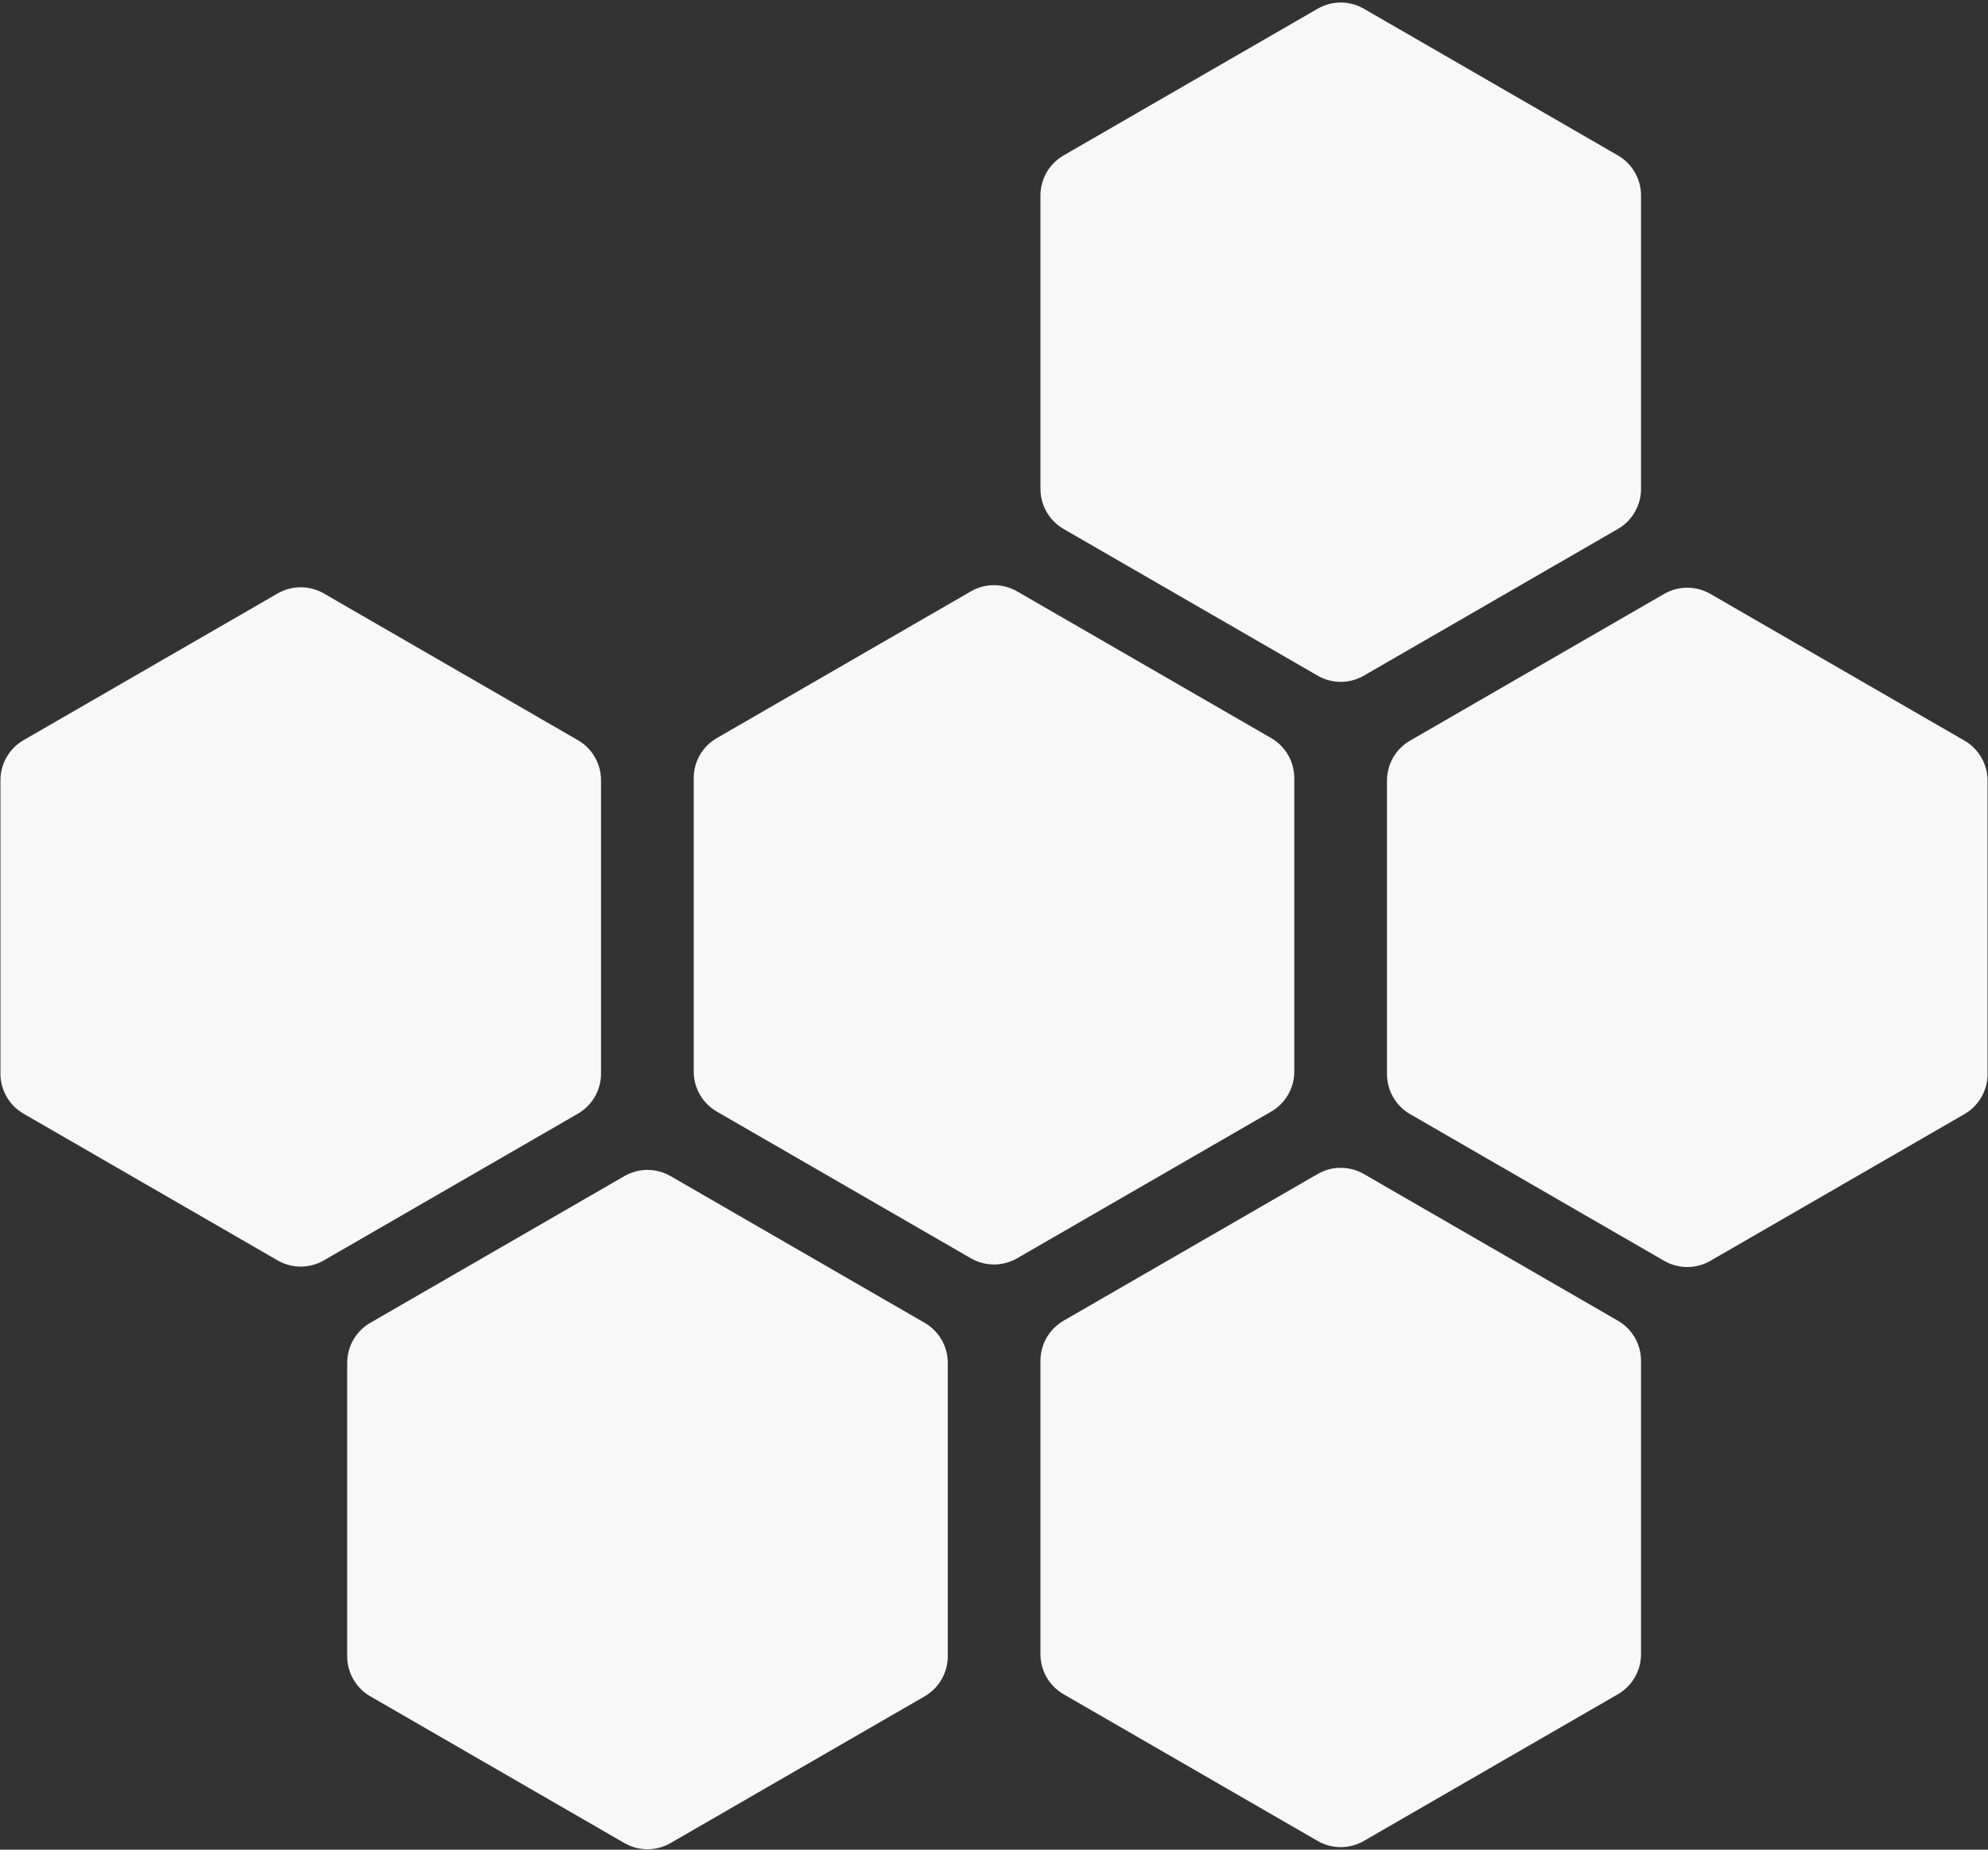 <?xml version="1.0" encoding="UTF-8"?>
<svg width="430px" height="400px" viewBox="0 0 430 400" version="1.1" xmlns="http://www.w3.org/2000/svg" xmlns:xlink="http://www.w3.org/1999/xlink">
    <rect x="0" y="0" width="430" height="400" fill="#333333" stroke="none"/>
    <!-- Generator: Sketch 55.2 (78181) - https://sketchapp.com -->
    <title>hexagon-cluster</title>
    <desc>Created with Sketch.</desc>
    <g id="Page-1" stroke="none" stroke-width="1" fill="none" fill-rule="evenodd">
        <g id="hexagon-cluster" transform="translate(215, 200) scale(-1, -1) translate(-215, -200) " fill="#F8F8F8" fill-rule="nonzero">
            <path d="M70.048,127.34 L125,159.066 C128.094,160.853 130,164.154 130,167.726 L130,231.179 C130,234.752 128.094,238.053 125,239.84 L70.048,271.566 C66.954,273.353 63.142,273.353 60.048,271.566 L5.096,239.84 C2.002,238.053 0.096,234.752 0.096,231.179 L0.096,167.726 C0.096,164.154 2.002,160.853 5.096,159.066 L60.048,127.34 C63.142,125.553 66.954,125.553 70.048,127.34 Z" id="Polygon"></path>
            <path d="M145,1.887 L199.952,33.613 C203.046,35.4 204.952,38.701 204.952,42.274 L204.952,105.726 C204.952,109.299 203.046,112.6 199.952,114.387 L145,146.113 C141.906,147.9 138.094,147.9 135,146.113 L80.048,114.387 C76.954,112.6 75.048,109.299 75.048,105.726 L75.048,42.274 C75.048,38.701 76.954,35.4 80.048,33.613 L135,1.887 C138.094,0.1 141.906,0.1 145,1.887 Z" id="Polygon"></path>
            <path d="M294.952,1.434 L349.904,33.16 C352.998,34.947 354.904,38.248 354.904,41.821 L354.904,105.274 C354.904,108.846 352.998,112.147 349.904,113.934 L294.952,145.66 C291.858,147.447 288.046,147.447 284.952,145.66 L230,113.934 C226.906,112.147 225,108.846 225,105.274 L225,41.821 C225,38.248 226.906,34.947 230,33.16 L284.952,1.434 C288.046,-0.353 291.858,-0.353 294.952,1.434 Z" id="Polygon"></path>
            <path d="M220,127.887 L274.952,159.613 C278.046,161.4 279.952,164.701 279.952,168.274 L279.952,231.726 C279.952,235.299 278.046,238.6 274.952,240.387 L220,272.113 C216.906,273.9 213.094,273.9 210,272.113 L155.048,240.387 C151.954,238.6 150.048,235.299 150.048,231.726 L150.048,168.274 C150.048,164.701 151.954,161.4 155.048,159.613 L210,127.887 C213.094,126.1 216.906,126.1 220,127.887 Z" id="Polygon"></path>
            <path d="M369.952,127.434 L424.904,159.16 C427.998,160.947 429.904,164.248 429.904,167.821 L429.904,231.274 C429.904,234.846 427.998,238.147 424.904,239.934 L369.952,271.66 C366.858,273.447 363.046,273.447 359.952,271.66 L305,239.934 C301.906,238.147 300,234.846 300,231.274 L300,167.821 C300,164.248 301.906,160.947 305,159.16 L359.952,127.434 C363.046,125.647 366.858,125.647 369.952,127.434 Z" id="Polygon"></path>
            <path d="M145,253.887 L199.952,285.613 C203.046,287.4 204.952,290.701 204.952,294.274 L204.952,357.726 C204.952,361.299 203.046,364.6 199.952,366.387 L145,398.113 C141.906,399.9 138.094,399.9 135,398.113 L80.048,366.387 C76.954,364.6 75.048,361.299 75.048,357.726 L75.048,294.274 C75.048,290.701 76.954,287.4 80.048,285.613 L135,253.887 C138.094,252.1 141.906,252.1 145,253.887 Z" id="Polygon"></path>
        </g>
    </g>
</svg>